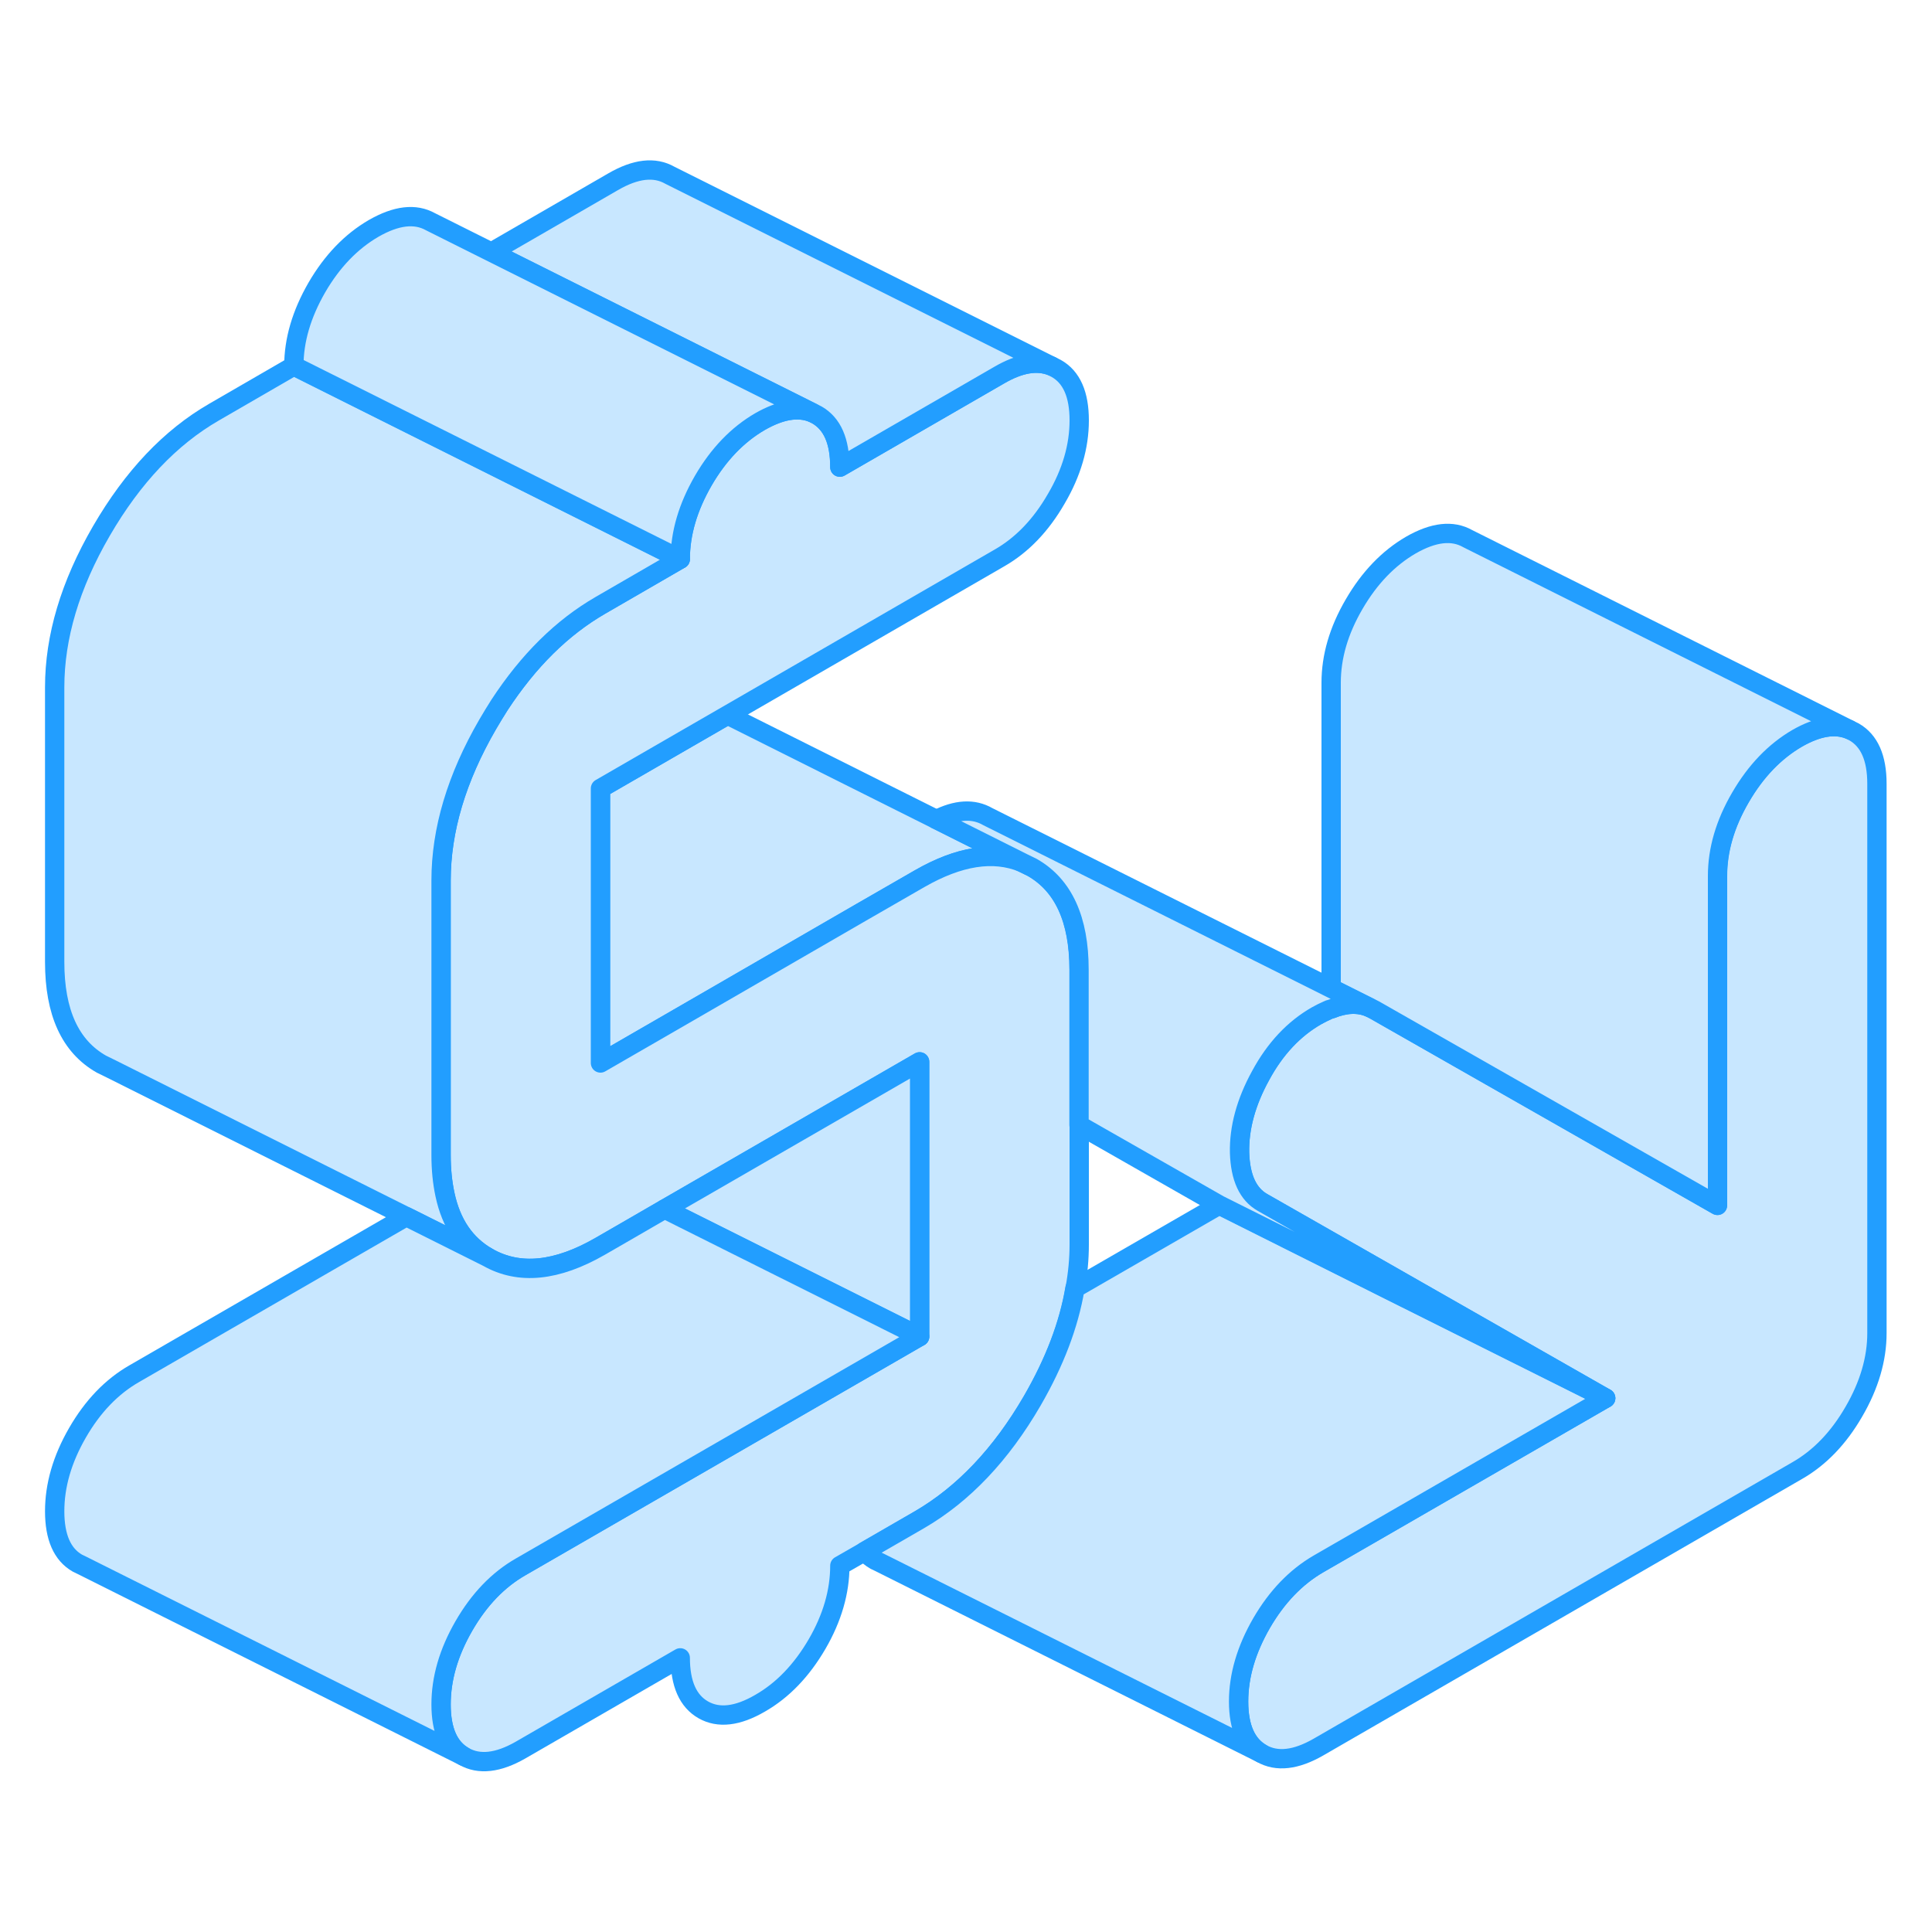 <svg width="48" height="48" viewBox="0 0 100 87" fill="#c8e7ff" xmlns="http://www.w3.org/2000/svg" stroke-width="1px" stroke-linecap="round" stroke-linejoin="round"><path d="M52.93 38.15C51.41 37.53 49.64 37.81 47.6 38.98L44.56 40.73L35.86 45.76L31.08 48.52V34.31L35.65 31.67L37.66 30.51L48.47 35.92H48.48L52.93 38.15Z" stroke="#229EFF" stroke-linejoin="round"/><path d="M55.86 43.69V57.91C55.86 58.66 55.79 59.42 55.65 60.18C55.33 62.08 54.59 64.01 53.44 66C51.82 68.79 49.87 70.84 47.6 72.16L44.76 73.8L43.47 74.54C43.47 75.88 43.08 77.24 42.29 78.6C41.49 79.97 40.51 80.99 39.34 81.66C38.17 82.34 37.19 82.45 36.4 82C35.61 81.55 35.21 80.65 35.21 79.31L26.95 84.08C25.78 84.75 24.8 84.86 24.01 84.41C23.22 83.96 22.83 83.06 22.83 81.72C22.83 80.38 23.22 79.03 24.01 77.66C24.8 76.29 25.78 75.27 26.95 74.6L47.6 62.68V48.46L34.4 56.08L32.83 56.99L31.08 58C28.81 59.31 26.87 59.5 25.25 58.58C24.09 57.92 23.35 56.84 23.03 55.32C22.9 54.71 22.83 54.04 22.83 53.29V39.07C22.83 36.47 23.63 33.77 25.25 30.98C25.45 30.631 25.66 30.3 25.86 29.98C27.36 27.691 29.09 25.98 31.08 24.83L35.21 22.44C35.21 21.1 35.61 19.75 36.4 18.38C37.19 17.02 38.17 16 39.34 15.32C40.39 14.72 41.29 14.56 42.05 14.86L42.29 14.98C43.08 15.441 43.47 16.33 43.47 17.68L51.73 12.91C52.78 12.3 53.68 12.15 54.43 12.45L54.67 12.57C55.47 13.02 55.86 13.92 55.86 15.26C55.86 16.6 55.47 17.96 54.67 19.32C53.88 20.69 52.9 21.71 51.73 22.38L37.66 30.51L35.65 31.67L31.08 34.31V48.52L35.86 45.76L44.56 40.73L47.6 38.98C49.64 37.81 51.41 37.53 52.93 38.15L53.44 38.4C55.05 39.32 55.86 41.09 55.86 43.69Z" stroke="#229EFF" stroke-linejoin="round"/><path d="M97.15 34.07V62.5C97.15 63.84 96.75 65.2 95.96 66.56C95.17 67.93 94.19 68.95 93.02 69.62L68.24 83.93C67.07 84.6 66.09 84.71 65.3 84.26C64.51 83.81 64.11 82.92 64.11 81.57C64.11 80.22 64.51 78.88 65.3 77.51C66.09 76.15 67.07 75.13 68.24 74.45L83.11 65.87L72.59 59.87L65.35 55.74C64.59 55.31 64.2 54.45 64.16 53.17C64.13 51.89 64.49 50.55 65.25 49.17C66 47.78 66.97 46.75 68.14 46.08C68.34 45.97 68.53 45.87 68.72 45.79C68.78 45.76 68.83 45.74 68.89 45.73C69.63 45.43 70.29 45.4 70.87 45.64L71.13 45.77L77.15 49.2L88.89 55.89V38.84C88.89 37.49 89.28 36.14 90.08 34.77C90.87 33.41 91.85 32.39 93.02 31.71C94.07 31.11 94.97 30.96 95.71 31.26L95.96 31.38C96.75 31.83 97.15 32.72 97.15 34.07Z" stroke="#229EFF" stroke-linejoin="round"/><path d="M83.11 65.87L68.24 74.45C67.07 75.13 66.09 76.15 65.3 77.51C64.51 78.88 64.11 80.23 64.11 81.57C64.11 82.91 64.51 83.81 65.3 84.26L45.55 74.38L45.3 74.26C45.09 74.14 44.9 73.99 44.75 73.8L47.59 72.16C49.86 70.84 51.81 68.79 53.43 66C54.58 64.01 55.32 62.08 55.64 60.18L63.11 55.87L71.9 60.27L83.11 65.87Z" stroke="#229EFF" stroke-linejoin="round"/><path d="M95.72 31.261C94.98 30.961 94.08 31.111 93.03 31.711C91.86 32.391 90.88 33.411 90.09 34.771C89.29 36.141 88.9 37.491 88.9 38.841V55.891L77.16 49.201L71.14 45.771L70.88 45.641L68.9 44.651V28.841C68.9 27.491 69.29 26.141 70.09 24.771C70.88 23.411 71.86 22.391 73.03 21.711C74.2 21.041 75.18 20.931 75.97 21.381L95.72 31.261Z" stroke="#229EFF" stroke-linejoin="round"/><path d="M83.11 65.87L71.9 60.27L63.11 55.87L55.85 51.73V43.69C55.85 41.09 55.04 39.32 53.43 38.4L52.92 38.15L48.47 35.92C49.5 35.39 50.39 35.34 51.13 35.77L68.89 44.65L70.87 45.64C70.29 45.4 69.63 45.43 68.89 45.73C68.83 45.74 68.78 45.76 68.72 45.79C68.53 45.87 68.34 45.97 68.14 46.08C66.97 46.75 66 47.78 65.25 49.17C64.49 50.55 64.13 51.89 64.16 53.17C64.2 54.45 64.59 55.31 65.35 55.74L72.59 59.87L83.11 65.87Z" stroke="#229EFF" stroke-linejoin="round"/><path d="M35.21 22.44L31.08 24.83C29.09 25.98 27.36 27.691 25.86 29.98C25.66 30.3 25.45 30.631 25.25 30.98C23.63 33.77 22.83 36.47 22.83 39.07V53.29C22.83 54.04 22.9 54.71 23.03 55.32C23.35 56.84 24.09 57.92 25.25 58.58L21.03 56.471L5.76 48.83L5.25 48.58C3.63 47.66 2.83 45.9 2.83 43.29V29.07C2.83 26.47 3.63 23.77 5.25 20.98C6.87 18.191 8.81 16.14 11.08 14.83L15.21 12.44L24.01 16.84L35.21 22.44Z" stroke="#229EFF" stroke-linejoin="round"/><path d="M54.43 12.45C53.68 12.15 52.78 12.3 51.73 12.91L43.47 17.68C43.47 16.33 43.08 15.44 42.29 14.98L42.05 14.86L33.71 10.69L25.43 6.55L31.73 2.91C32.9 2.23 33.88 2.12 34.67 2.57L54.43 12.45Z" stroke="#229EFF" stroke-linejoin="round"/><path d="M42.05 14.861C41.29 14.56 40.39 14.721 39.34 15.321C38.17 16.001 37.19 17.02 36.4 18.381C35.61 19.75 35.21 21.101 35.21 22.441L24.01 16.841L15.21 12.441C15.21 11.101 15.61 9.751 16.4 8.38C17.19 7.021 18.17 6.001 19.34 5.321C20.51 4.651 21.49 4.531 22.29 4.981L25.43 6.551L33.71 10.691L42.05 14.861Z" stroke="#229EFF" stroke-linejoin="round"/><path d="M47.6 48.46V62.68L34.4 56.08L47.6 48.46Z" stroke="#229EFF" stroke-linejoin="round"/><path d="M47.6 62.681L26.95 74.601C25.78 75.271 24.8 76.29 24.01 77.66C23.22 79.031 22.83 80.381 22.83 81.721C22.83 83.061 23.22 83.96 24.01 84.41L4.26 74.531L4.01 74.41C3.22 73.96 2.83 73.061 2.83 71.721C2.83 70.381 3.22 69.031 4.01 67.66C4.8 66.29 5.78 65.271 6.95 64.601L21.03 56.471L25.25 58.581C26.87 59.501 28.81 59.31 31.08 58.001L32.83 56.99L34.4 56.081L47.6 62.681Z" stroke="#229EFF" stroke-linejoin="round"/></svg>